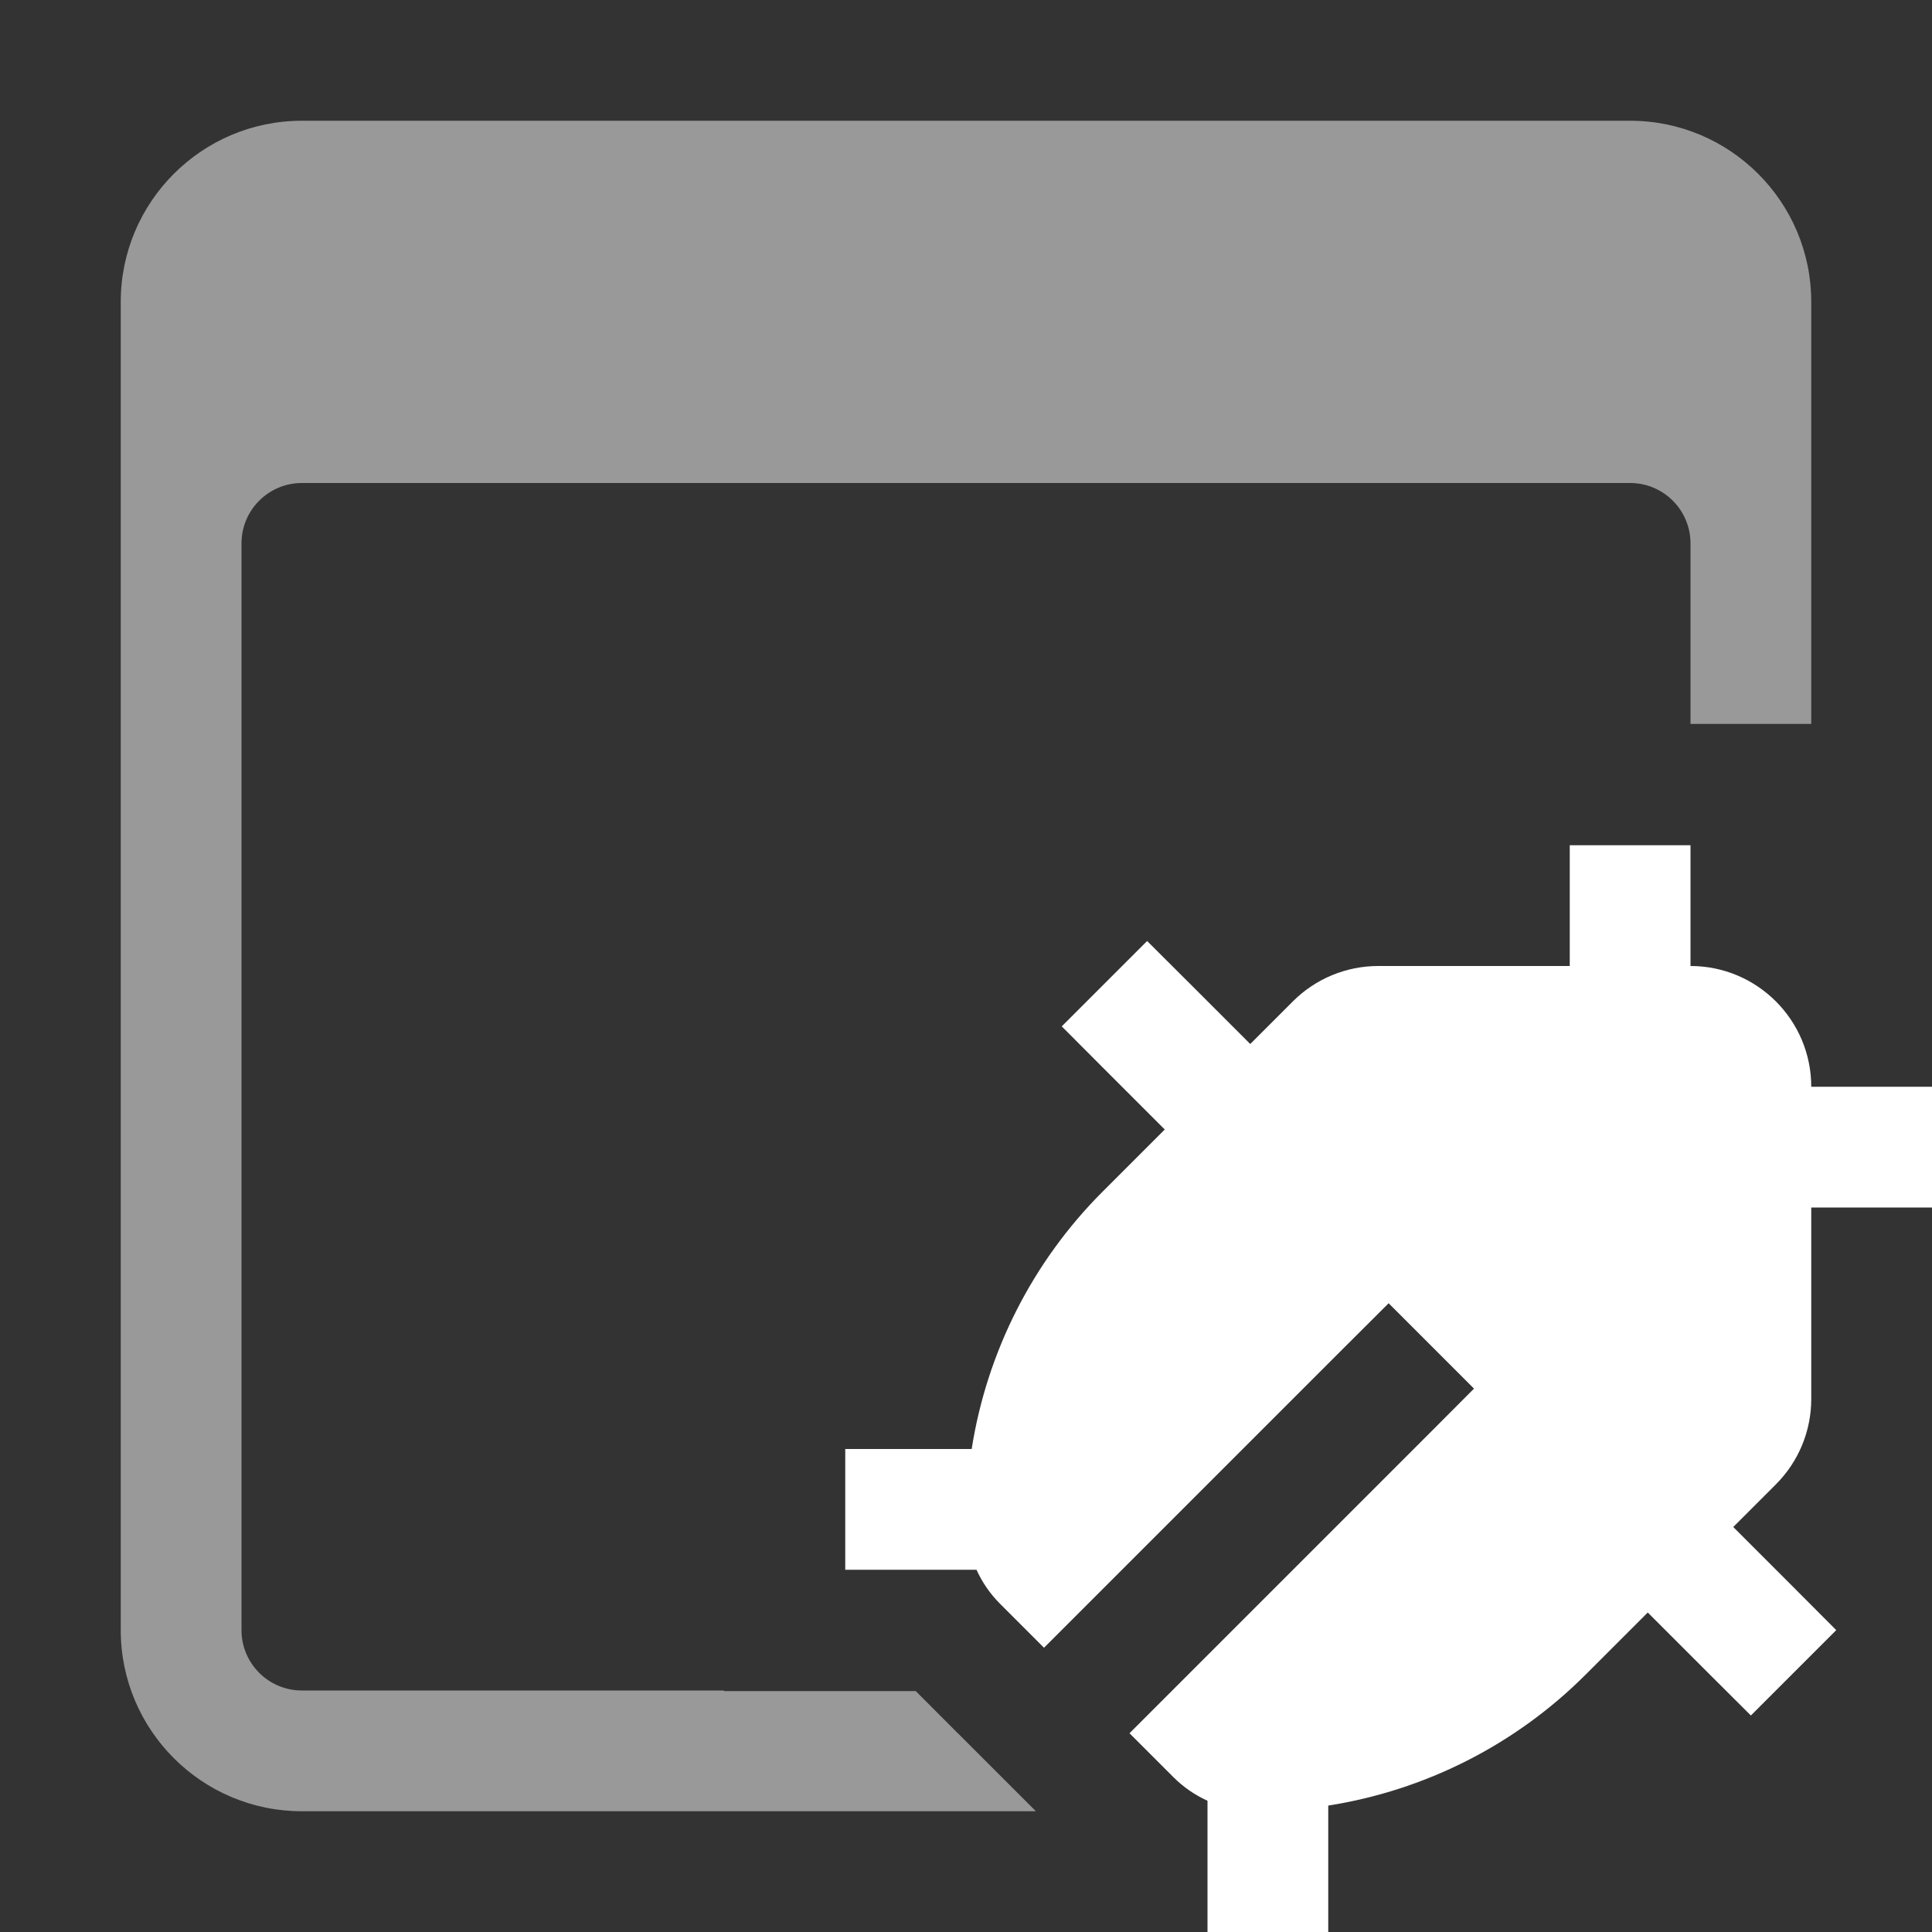 <svg width="16" height="16" viewBox="0 0 16 16" fill="none" xmlns="http://www.w3.org/2000/svg">
<rect x="0" y="0" width="16" height="16" fill="#333333" stroke="none"/>
<path fill-rule="evenodd" clip-rule="evenodd" d="M1 2.5C1 1.672 1.672 1 2.5 1H13.5C14.328 1 15 1.672 15 2.5V5.995H14V4.5C14 4.224 13.776 4 13.5 4H2.5C2.224 4 2 4.224 2 4.5V13.5C2 13.776 2.224 14 2.5 14H5.995V14.005H7H7.584L7.932 14.354L7.936 14.357L8.579 15H2.5C1.672 15 1 14.328 1 13.5V2.5Z" fill="white" fill-opacity="0.5"/>
<path fill-rule="evenodd" clip-rule="evenodd" d="M13 7H14V8H14C14.552 8 15 8.448 15 9L16 9V10H15V11.586C15 11.851 14.895 12.105 14.707 12.293L14.354 12.646L14.854 13.146L15.207 13.5L14.5 14.207L14.146 13.854L13.646 13.354L13.131 13.869C12.55 14.45 11.802 14.827 11 14.953V16H10V14.913C9.896 14.866 9.8 14.8 9.717 14.717L9.354 14.354L11.854 11.854L12.207 11.5L11.5 10.793L11.146 11.146L8.646 13.646L8.283 13.283C8.2 13.2 8.134 13.104 8.087 13H7V12H8.047C8.173 11.198 8.55 10.45 9.131 9.869L9.646 9.354L9.146 8.854L8.793 8.5L9.5 7.793L9.854 8.146L10.354 8.646L10.707 8.293C10.895 8.105 11.149 8 11.414 8H13V7Z" fill="white"/>
</svg>
